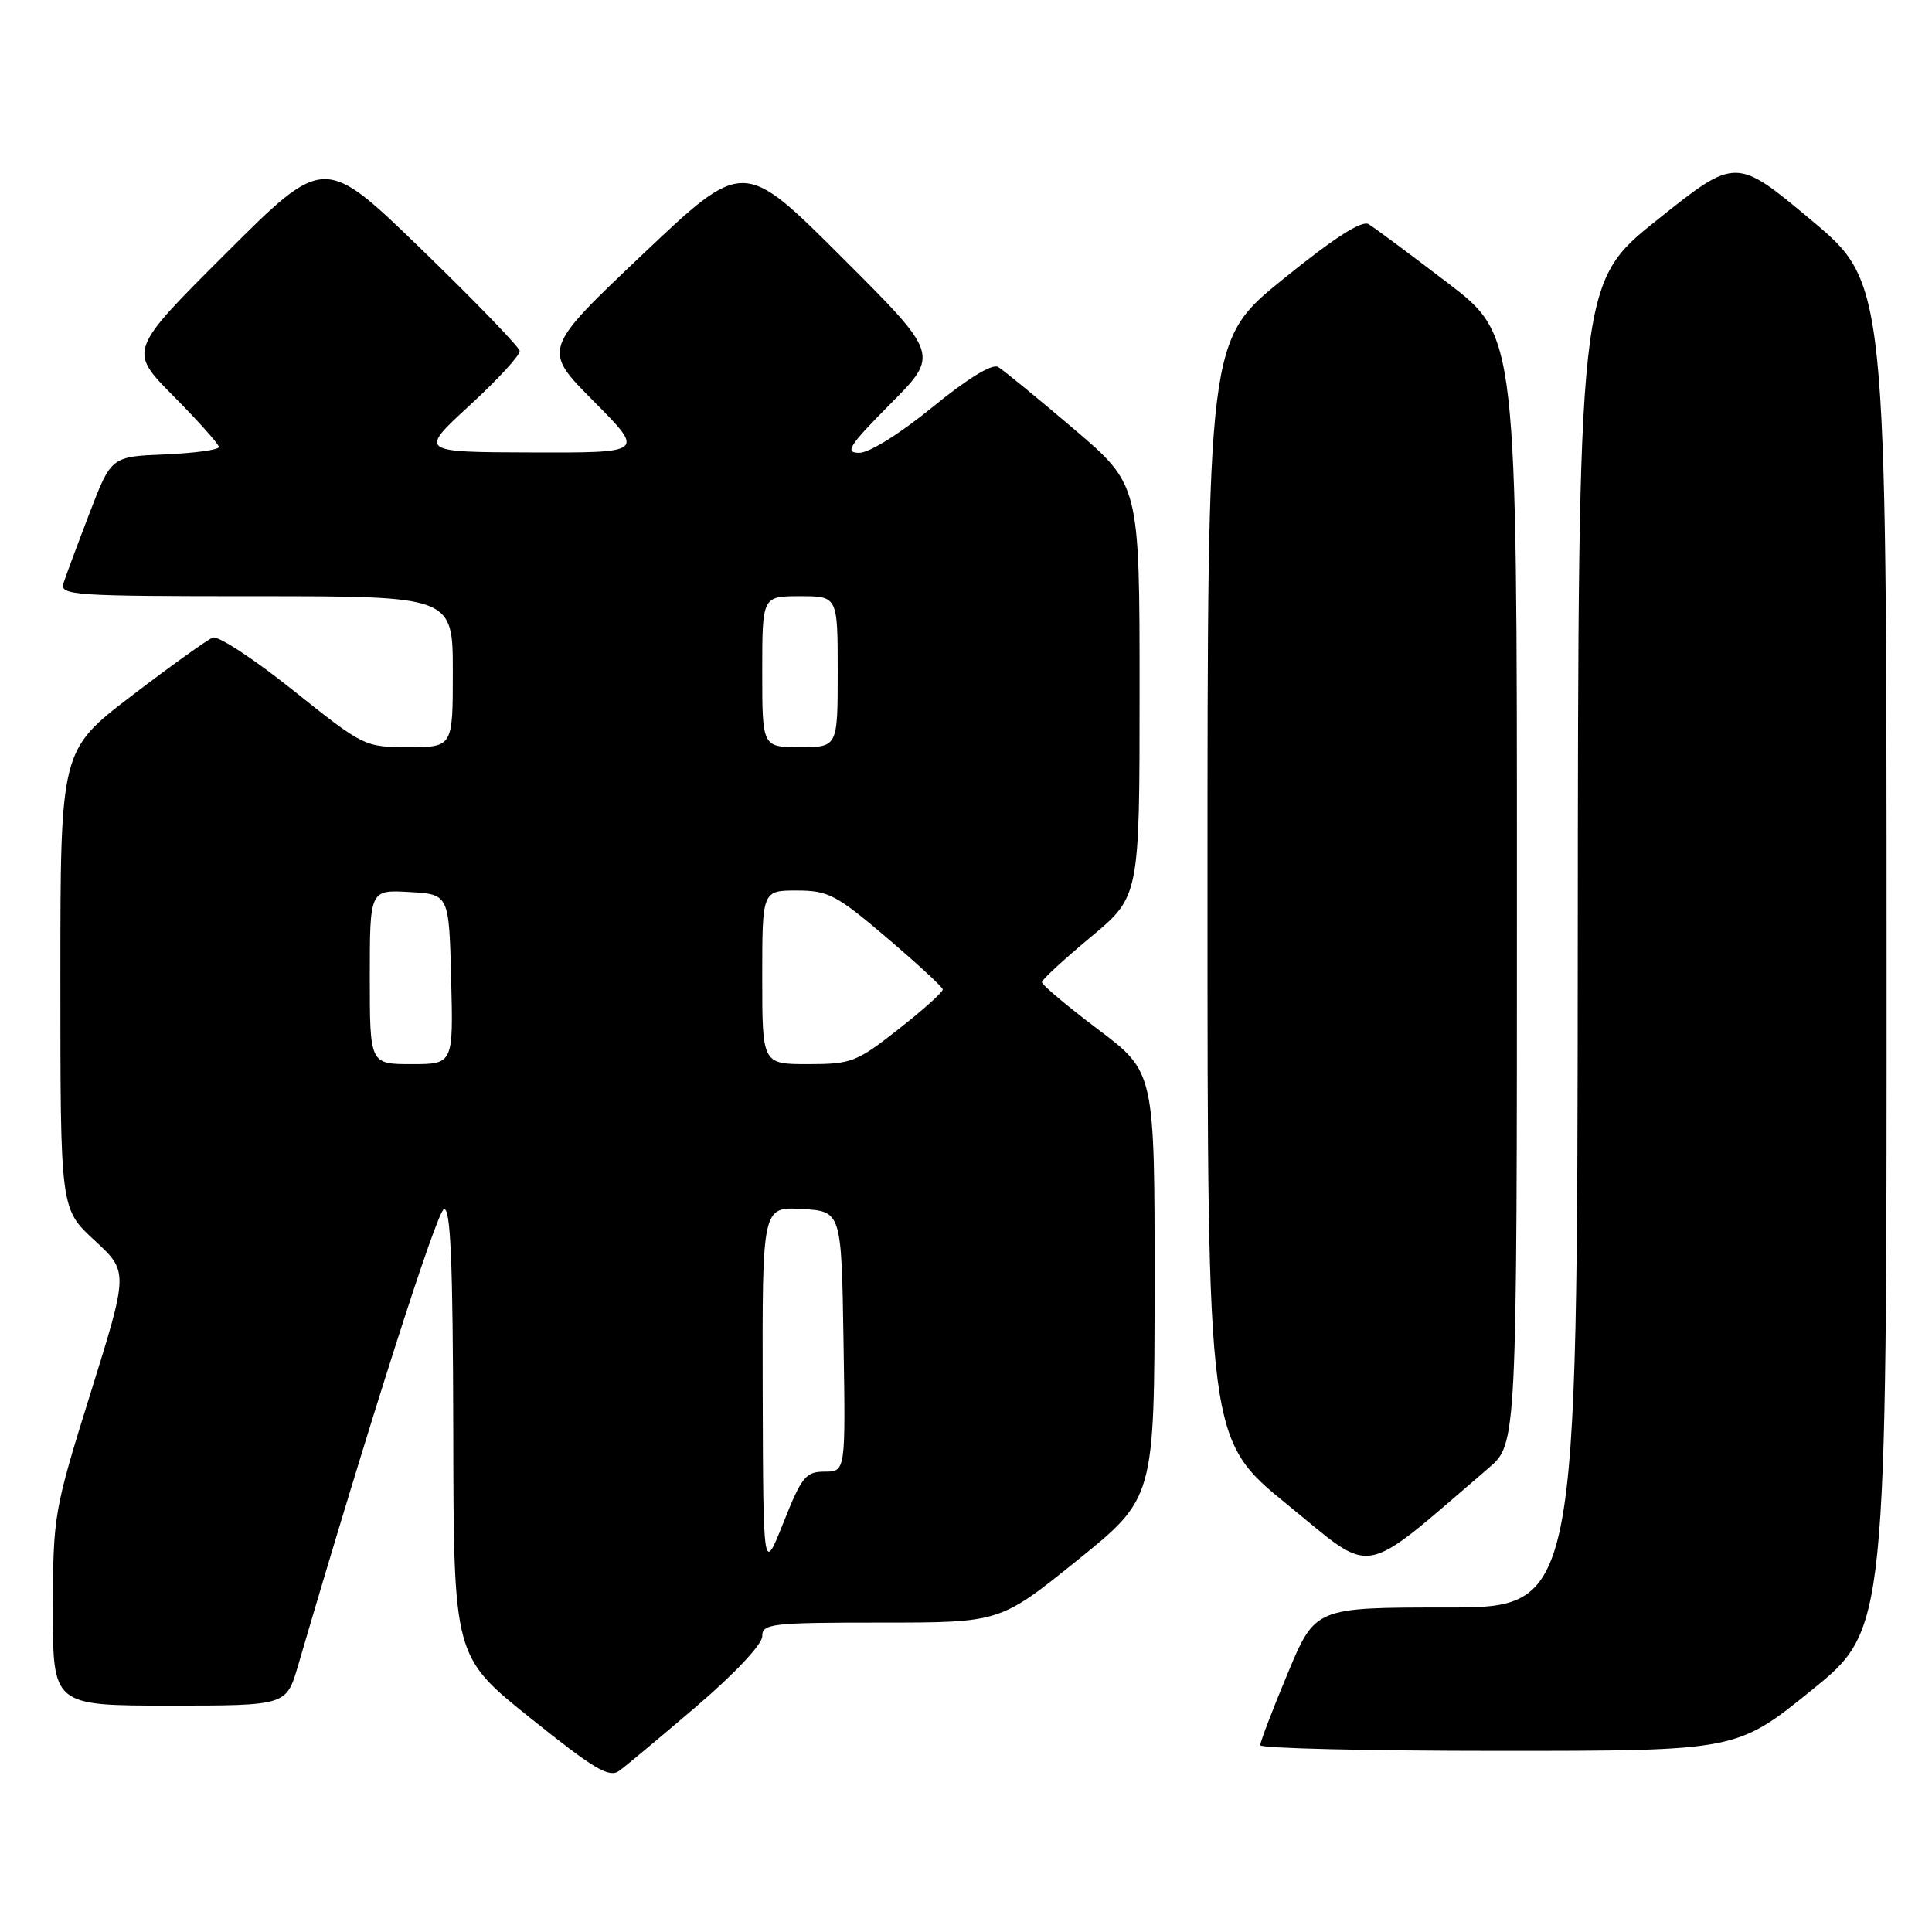 <?xml version="1.0" encoding="UTF-8" standalone="no"?>
<!DOCTYPE svg PUBLIC "-//W3C//DTD SVG 1.1//EN" "http://www.w3.org/Graphics/SVG/1.1/DTD/svg11.dtd" >
<svg xmlns="http://www.w3.org/2000/svg" xmlns:xlink="http://www.w3.org/1999/xlink" version="1.1" viewBox="0 0 256 256">
 <g >
 <path fill="currentColor"
d=" M 92.32 226.07 C 97.34 221.78 101.00 217.88 101.00 216.82 C 101.00 215.14 102.18 215.00 116.75 215.00 C 132.51 215.00 132.51 215.00 142.74 206.75 C 152.97 198.50 152.97 198.50 152.99 170.27 C 153.00 142.05 153.00 142.05 145.50 136.40 C 141.38 133.30 138.03 130.47 138.06 130.13 C 138.09 129.78 141.02 127.09 144.56 124.14 C 151.00 118.78 151.00 118.78 151.00 91.51 C 151.00 64.25 151.00 64.25 142.25 56.81 C 137.44 52.71 132.94 49.03 132.25 48.62 C 131.47 48.16 128.19 50.17 123.57 53.94 C 119.28 57.45 115.19 60.00 113.86 60.00 C 111.88 60.00 112.47 59.08 118.01 53.49 C 124.47 46.98 124.47 46.98 111.48 34.02 C 98.50 21.06 98.50 21.06 85.18 33.68 C 71.86 46.31 71.86 46.31 78.65 53.15 C 85.45 60.00 85.45 60.00 70.47 59.95 C 55.50 59.91 55.50 59.91 62.25 53.70 C 65.96 50.29 68.94 47.05 68.86 46.50 C 68.78 45.95 62.92 39.89 55.84 33.03 C 42.97 20.56 42.97 20.56 29.99 33.51 C 17.01 46.46 17.01 46.46 23.01 52.51 C 26.30 55.83 29.00 58.86 29.00 59.23 C 29.00 59.61 25.79 60.04 21.87 60.21 C 14.74 60.50 14.74 60.50 11.86 68.00 C 10.28 72.12 8.73 76.29 8.42 77.25 C 7.90 78.89 9.56 79.00 33.93 79.00 C 60.00 79.00 60.00 79.00 60.00 89.00 C 60.00 99.00 60.00 99.00 54.13 99.00 C 48.33 99.00 48.16 98.92 38.88 91.50 C 33.72 87.37 28.92 84.22 28.20 84.48 C 27.49 84.75 22.65 88.22 17.45 92.19 C 8.00 99.41 8.00 99.41 8.00 129.79 C 8.00 160.18 8.00 160.18 12.51 164.34 C 17.02 168.50 17.02 168.50 12.03 184.50 C 7.14 200.16 7.03 200.77 7.01 213.25 C 7.00 226.00 7.00 226.00 22.47 226.00 C 37.94 226.00 37.94 226.00 39.48 220.75 C 48.79 188.95 57.86 160.55 58.82 160.23 C 59.71 159.93 60.01 167.17 60.06 189.67 C 60.11 219.50 60.11 219.50 70.28 227.65 C 78.69 234.40 80.71 235.61 82.04 234.65 C 82.91 234.02 87.54 230.16 92.32 226.07 Z  M 240.06 223.95 C 250.00 215.90 250.00 215.90 249.98 126.70 C 249.97 37.50 249.97 37.50 239.99 29.16 C 230.01 20.81 230.01 20.81 219.56 29.16 C 209.12 37.50 209.12 37.50 209.06 125.25 C 209.00 213.00 209.00 213.00 191.64 213.00 C 174.27 213.00 174.27 213.00 170.62 221.75 C 168.61 226.56 166.98 230.84 166.99 231.25 C 166.99 231.66 181.20 232.00 198.56 232.00 C 230.12 232.00 230.12 232.00 240.06 223.95 Z  M 197.24 194.53 C 201.00 191.31 201.00 191.31 201.00 117.90 C 201.00 44.50 201.00 44.50 191.84 37.50 C 186.80 33.65 182.08 30.14 181.34 29.70 C 180.44 29.16 176.74 31.54 170.00 37.00 C 160.00 45.10 160.00 45.10 160.00 117.93 C 160.00 190.75 160.00 190.75 170.60 199.38 C 182.32 208.90 179.95 209.33 197.24 194.53 Z  M 101.06 184.20 C 101.00 159.90 101.00 159.90 106.25 160.20 C 111.50 160.50 111.50 160.50 111.77 177.75 C 112.05 195.00 112.05 195.00 109.27 195.00 C 106.76 195.00 106.22 195.68 103.81 201.75 C 101.13 208.50 101.13 208.50 101.06 184.20 Z  M 49.00 129.45 C 49.00 117.90 49.00 117.90 54.25 118.20 C 59.50 118.50 59.50 118.50 59.78 129.75 C 60.07 141.00 60.07 141.00 54.53 141.00 C 49.00 141.00 49.00 141.00 49.00 129.45 Z  M 101.00 129.50 C 101.00 118.00 101.00 118.00 105.58 118.00 C 109.74 118.00 110.82 118.56 117.50 124.25 C 121.54 127.69 124.88 130.77 124.92 131.10 C 124.97 131.43 122.34 133.80 119.08 136.35 C 113.52 140.73 112.81 141.00 107.08 141.00 C 101.00 141.00 101.00 141.00 101.00 129.50 Z  M 101.00 89.00 C 101.00 79.00 101.00 79.00 106.00 79.00 C 111.00 79.00 111.00 79.00 111.00 89.00 C 111.00 99.00 111.00 99.00 106.00 99.00 C 101.00 99.00 101.00 99.00 101.00 89.00 Z "/>
</g>
</svg>